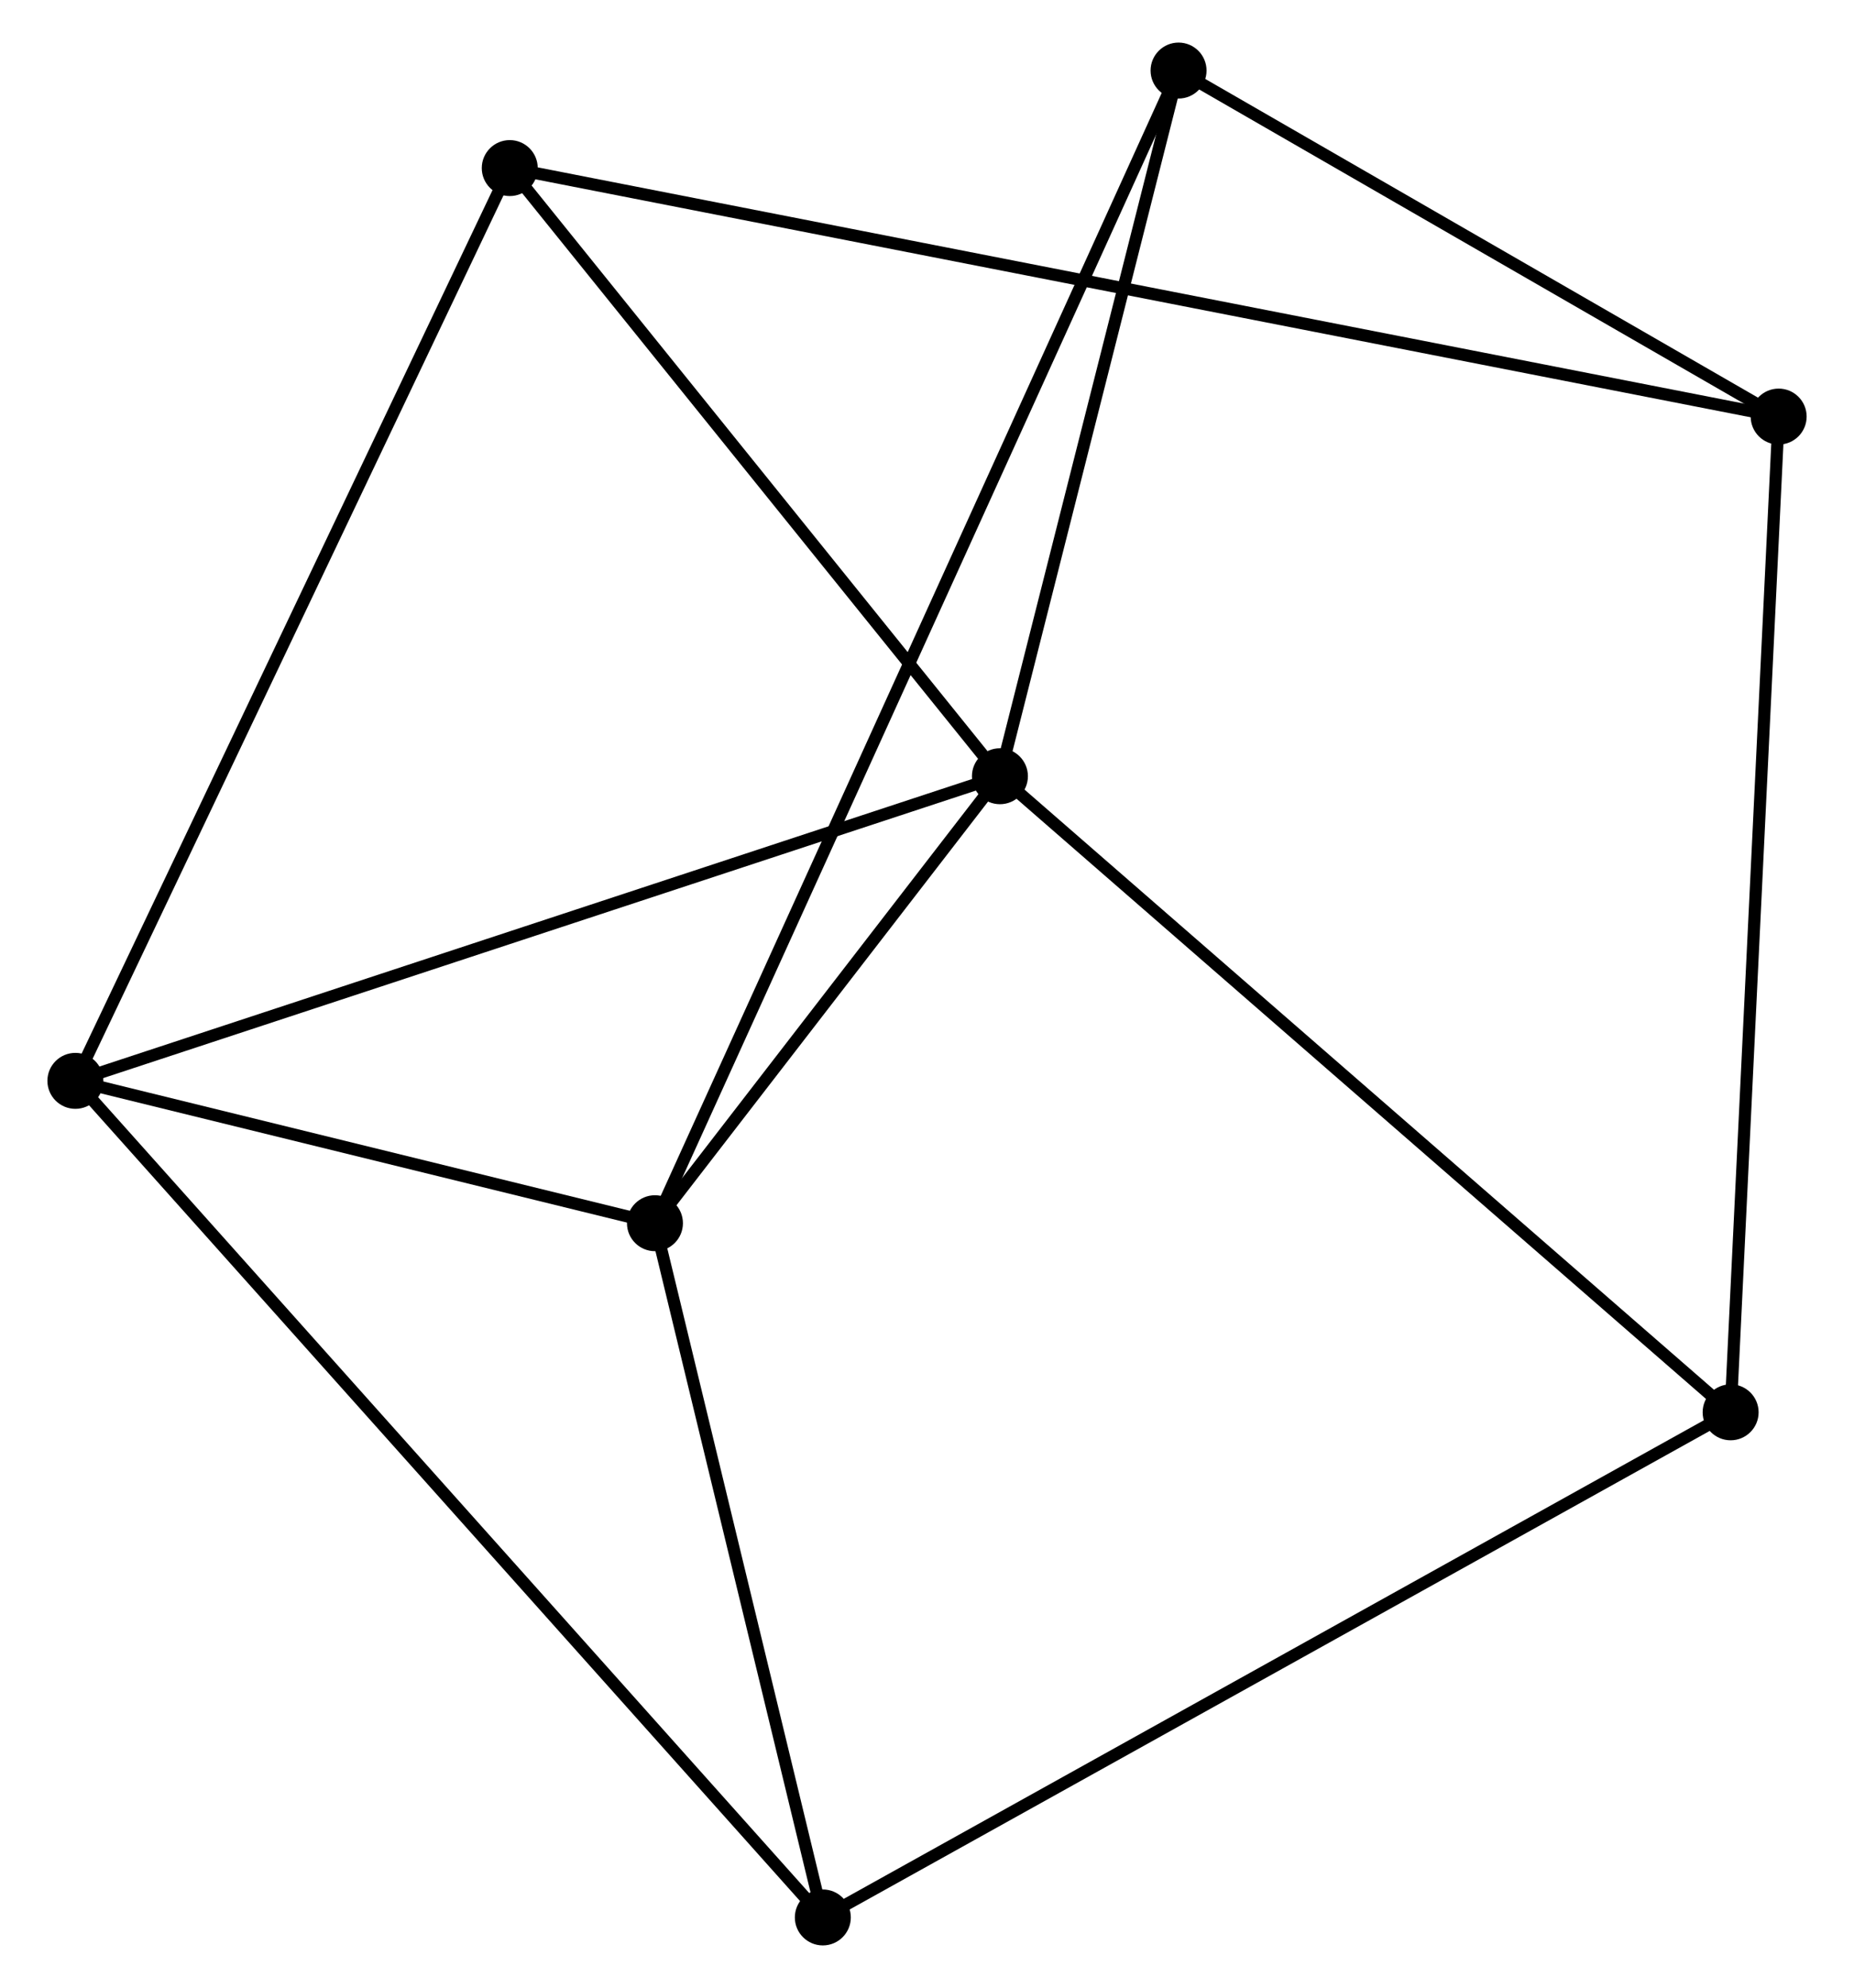 <?xml version="1.0" encoding="UTF-8" standalone="no"?>
<!DOCTYPE svg PUBLIC "-//W3C//DTD SVG 1.1//EN"
 "http://www.w3.org/Graphics/SVG/1.1/DTD/svg11.dtd">
<!-- Generated by graphviz version 2.36.0 (20140111.2315)
 -->
<!-- Title: %3 Pages: 1 -->
<svg width="152pt" height="163pt"
 viewBox="0.00 0.00 151.59 163.41" xmlns="http://www.w3.org/2000/svg" xmlns:xlink="http://www.w3.org/1999/xlink">
<g id="graph0" class="graph" transform="scale(1 1) rotate(0) translate(4 159.415)">
<title>%3</title>
<!-- 0 -->
<g id="node1" class="node"><title>0</title>
<ellipse fill="black" stroke="black" cx="77.789" cy="-95.608" rx="1.8" ry="1.8"/>
</g>
<!-- 1 -->
<g id="node2" class="node"><title>1</title>
<ellipse fill="black" stroke="black" cx="49.435" cy="-58.866" rx="1.8" ry="1.8"/>
</g>
<!-- 0&#45;&#45;1 -->
<g id="edge1" class="edge"><title>0&#45;&#45;1</title>
<path fill="none" stroke="black" d="M76.571,-94.029C71.907,-87.985 55.218,-66.361 50.617,-60.398"/>
</g>
<!-- 2 -->
<g id="node3" class="node"><title>2</title>
<ellipse fill="black" stroke="black" cx="1.8" cy="-70.568" rx="1.8" ry="1.8"/>
</g>
<!-- 0&#45;&#45;2 -->
<g id="edge2" class="edge"><title>0&#45;&#45;2</title>
<path fill="none" stroke="black" d="M75.911,-94.989C65.397,-91.525 13.954,-74.573 3.613,-71.165"/>
</g>
<!-- 5 -->
<g id="node4" class="node"><title>5</title>
<ellipse fill="black" stroke="black" cx="37.501" cy="-145.599" rx="1.8" ry="1.8"/>
</g>
<!-- 0&#45;&#45;5 -->
<g id="edge3" class="edge"><title>0&#45;&#45;5</title>
<path fill="none" stroke="black" d="M76.449,-97.271C70.332,-104.861 45.1,-136.169 38.887,-143.878"/>
</g>
<!-- 6 -->
<g id="node5" class="node"><title>6</title>
<ellipse fill="black" stroke="black" cx="137.846" cy="-43.322" rx="1.8" ry="1.8"/>
</g>
<!-- 0&#45;&#45;6 -->
<g id="edge4" class="edge"><title>0&#45;&#45;6</title>
<path fill="none" stroke="black" d="M79.274,-94.315C87.51,-87.144 127.536,-52.298 136.193,-44.761"/>
</g>
<!-- 7 -->
<g id="node6" class="node"><title>7</title>
<ellipse fill="black" stroke="black" cx="92.471" cy="-153.615" rx="1.8" ry="1.8"/>
</g>
<!-- 0&#45;&#45;7 -->
<g id="edge5" class="edge"><title>0&#45;&#45;7</title>
<path fill="none" stroke="black" d="M78.278,-97.538C80.507,-106.345 89.701,-142.674 91.965,-151.618"/>
</g>
<!-- 1&#45;&#45;2 -->
<g id="edge6" class="edge"><title>1&#45;&#45;2</title>
<path fill="none" stroke="black" d="M47.388,-59.369C39.553,-61.294 11.516,-68.181 3.786,-70.08"/>
</g>
<!-- 1&#45;&#45;7 -->
<g id="edge8" class="edge"><title>1&#45;&#45;7</title>
<path fill="none" stroke="black" d="M50.182,-60.511C55.406,-72.011 86.412,-140.277 91.703,-151.925"/>
</g>
<!-- 4 -->
<g id="node7" class="node"><title>4</title>
<ellipse fill="black" stroke="black" cx="63.233" cy="-1.8" rx="1.8" ry="1.8"/>
</g>
<!-- 1&#45;&#45;4 -->
<g id="edge7" class="edge"><title>1&#45;&#45;4</title>
<path fill="none" stroke="black" d="M49.894,-56.967C51.989,-48.303 60.631,-12.564 62.759,-3.764"/>
</g>
<!-- 2&#45;&#45;5 -->
<g id="edge10" class="edge"><title>2&#45;&#45;5</title>
<path fill="none" stroke="black" d="M2.682,-72.423C7.622,-82.803 31.791,-133.598 36.649,-143.809"/>
</g>
<!-- 2&#45;&#45;4 -->
<g id="edge9" class="edge"><title>2&#45;&#45;4</title>
<path fill="none" stroke="black" d="M3.083,-69.132C11.078,-60.182 53.983,-12.155 61.958,-3.228"/>
</g>
<!-- 4&#45;&#45;6 -->
<g id="edge14" class="edge"><title>4&#45;&#45;6</title>
<path fill="none" stroke="black" d="M65.078,-2.826C75.401,-8.571 125.913,-36.681 136.066,-42.331"/>
</g>
<!-- 3 -->
<g id="node8" class="node"><title>3</title>
<ellipse fill="black" stroke="black" cx="141.794" cy="-125.172" rx="1.8" ry="1.8"/>
</g>
<!-- 3&#45;&#45;5 -->
<g id="edge11" class="edge"><title>3&#45;&#45;5</title>
<path fill="none" stroke="black" d="M139.983,-125.526C127.325,-128.006 52.182,-142.723 39.361,-145.234"/>
</g>
<!-- 3&#45;&#45;6 -->
<g id="edge12" class="edge"><title>3&#45;&#45;6</title>
<path fill="none" stroke="black" d="M141.696,-123.148C141.15,-111.824 138.478,-56.413 137.94,-45.274"/>
</g>
<!-- 3&#45;&#45;7 -->
<g id="edge13" class="edge"><title>3&#45;&#45;7</title>
<path fill="none" stroke="black" d="M140.153,-126.118C132.664,-130.436 101.774,-148.25 94.168,-152.636"/>
</g>
</g>
</svg>
